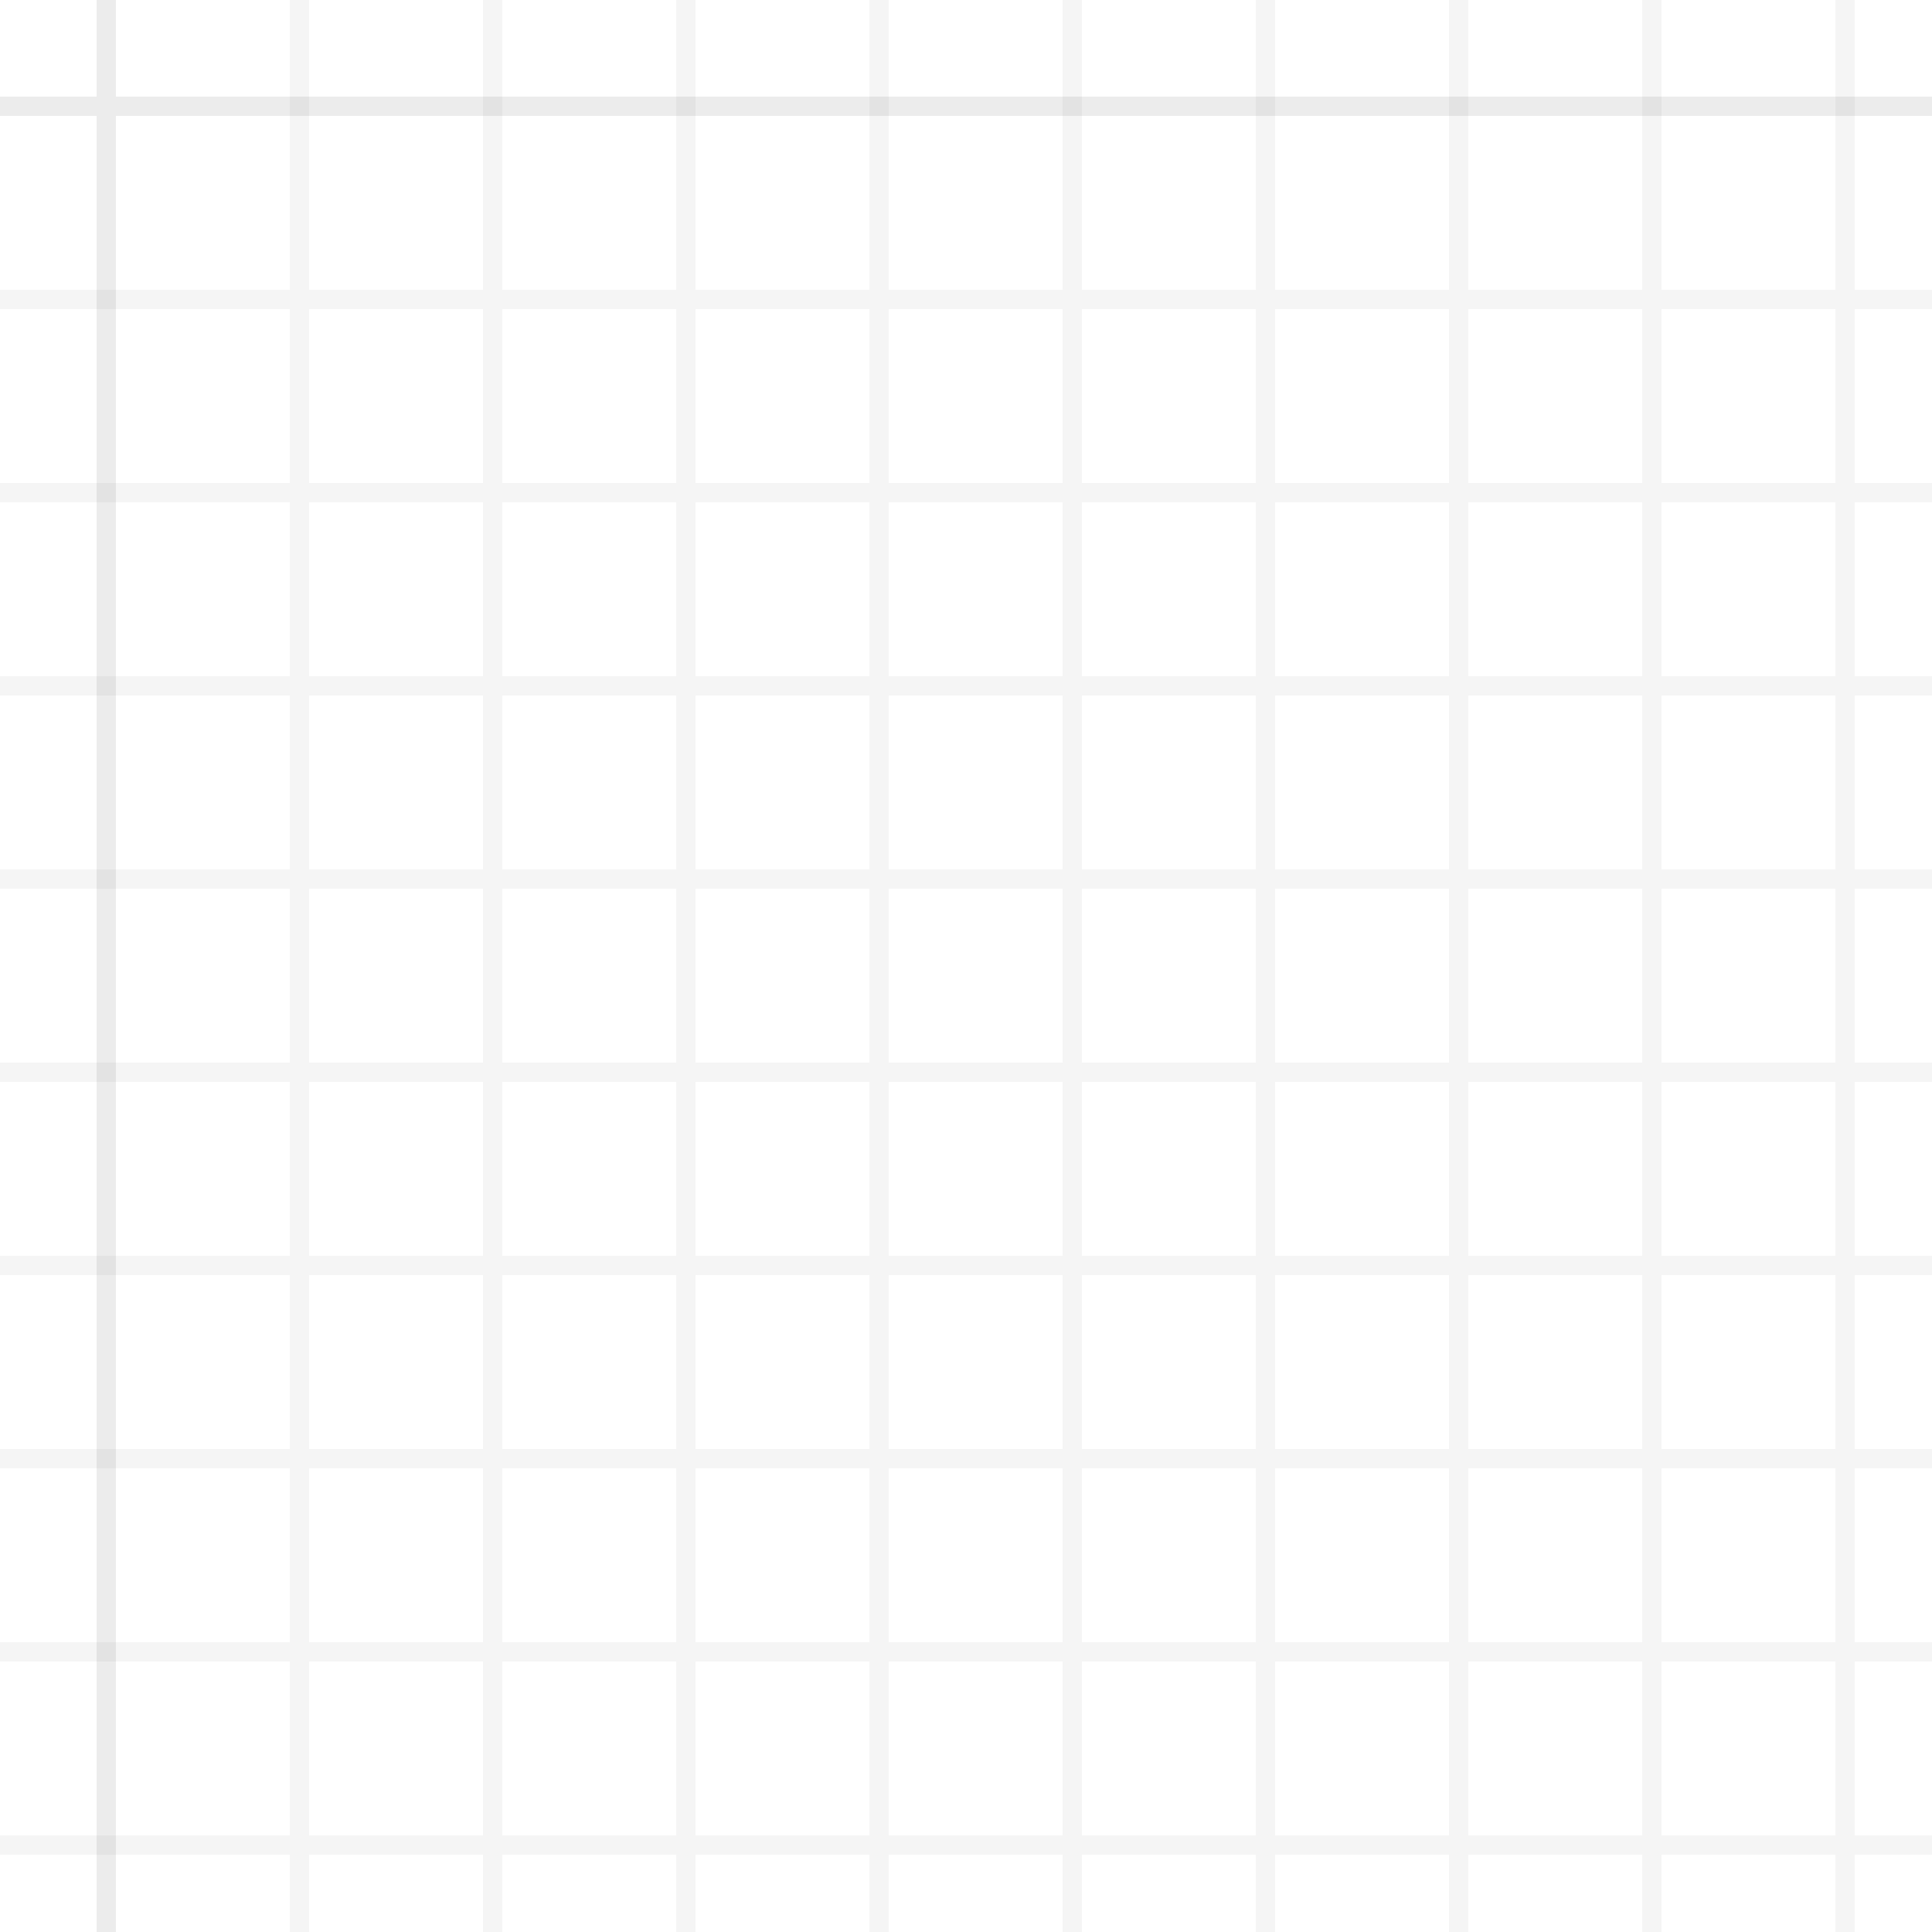 <svg width="100" height="100" viewBox="0 0 100 100" fill="none" xmlns="http://www.w3.org/2000/svg">
<g clip-path="url(#clip0_59_9)">
<path opacity="0.2" fill-rule="evenodd" clip-rule="evenodd" d="M96 95H100V96H96V100H95V96H86V100H85V96H76V100H75V96H66V100H65V96H56V100H55V96H46V100H45V96H36V100H35V96H26V100H25V96H16V100H15V96H0V95H15V86H0V85H15V76H0V75H15V66H0V65H15V56H0V55H15V46H0V45H15V36H0V35H15V26H0V25H15V16H0V15H15V0H16V15H25V0H26V15H35V0H36V15H45V0H46V15H55V0H56V15H65V0H66V15H75V0H76V15H85V0H86V15H95V0H96V15H100V16H96V25H100V26H96V35H100V36H96V45H100V46H96V55H100V56H96V65H100V66H96V75H100V76H96V85H100V86H96V95ZM95 95V86H86V95H95ZM85 95V86H76V95H85ZM75 95V86H66V95H75ZM65 95V86H56V95H65ZM55 95V86H46V95H55ZM45 95V86H36V95H45ZM35 95V86H26V95H35ZM25 95V86H16V95H25ZM16 85H25V76H16V85ZM26 85H35V76H26V85ZM36 85H45V76H36V85ZM46 85H55V76H46V85ZM56 85H65V76H56V85ZM66 85H75V76H66V85ZM76 85H85V76H76V85ZM86 85H95V76H86V85ZM95 75V66H86V75H95ZM85 75V66H76V75H85ZM75 75V66H66V75H75ZM65 75V66H56V75H65ZM55 75V66H46V75H55ZM45 75V66H36V75H45ZM35 75V66H26V75H35ZM25 75V66H16V75H25ZM16 65H25V56H16V65ZM26 65H35V56H26V65ZM36 65H45V56H36V65ZM46 65H55V56H46V65ZM56 65H65V56H56V65ZM66 65H75V56H66V65ZM76 65H85V56H76V65ZM86 65H95V56H86V65ZM95 55V46H86V55H95ZM85 55V46H76V55H85ZM75 55V46H66V55H75ZM65 55V46H56V55H65ZM55 55V46H46V55H55ZM45 55V46H36V55H45ZM35 55V46H26V55H35ZM25 55V46H16V55H25ZM16 45H25V36H16V45ZM26 45H35V36H26V45ZM36 45H45V36H36V45ZM46 45H55V36H46V45ZM56 45H65V36H56V45ZM66 45H75V36H66V45ZM76 45H85V36H76V45ZM86 45H95V36H86V45ZM95 35V26H86V35H95ZM85 35V26H76V35H85ZM75 35V26H66V35H75ZM65 35V26H56V35H65ZM55 35V26H46V35H55ZM45 35V26H36V35H45ZM35 35V26H26V35H35ZM25 35V26H16V35H25ZM16 25H25V16H16V25ZM26 25H35V16H26V25ZM36 25H45V16H36V25ZM46 25H55V16H46V25ZM56 25H65V16H56V25ZM66 25H75V16H66V25ZM76 25H85V16H76V25ZM86 25H95V16H86V25Z" fill="black" fill-opacity="0.2"/>
<path fill-rule="evenodd" clip-rule="evenodd" d="M6 5V0H5V5H0V6H5V100H6V6H100V5H6Z" fill="black" fill-opacity="0.075"/>
</g>
<defs>
<clipPath id="clip0_59_9">
<rect width="100" height="100" fill="white"/>
</clipPath>
</defs>
</svg>
